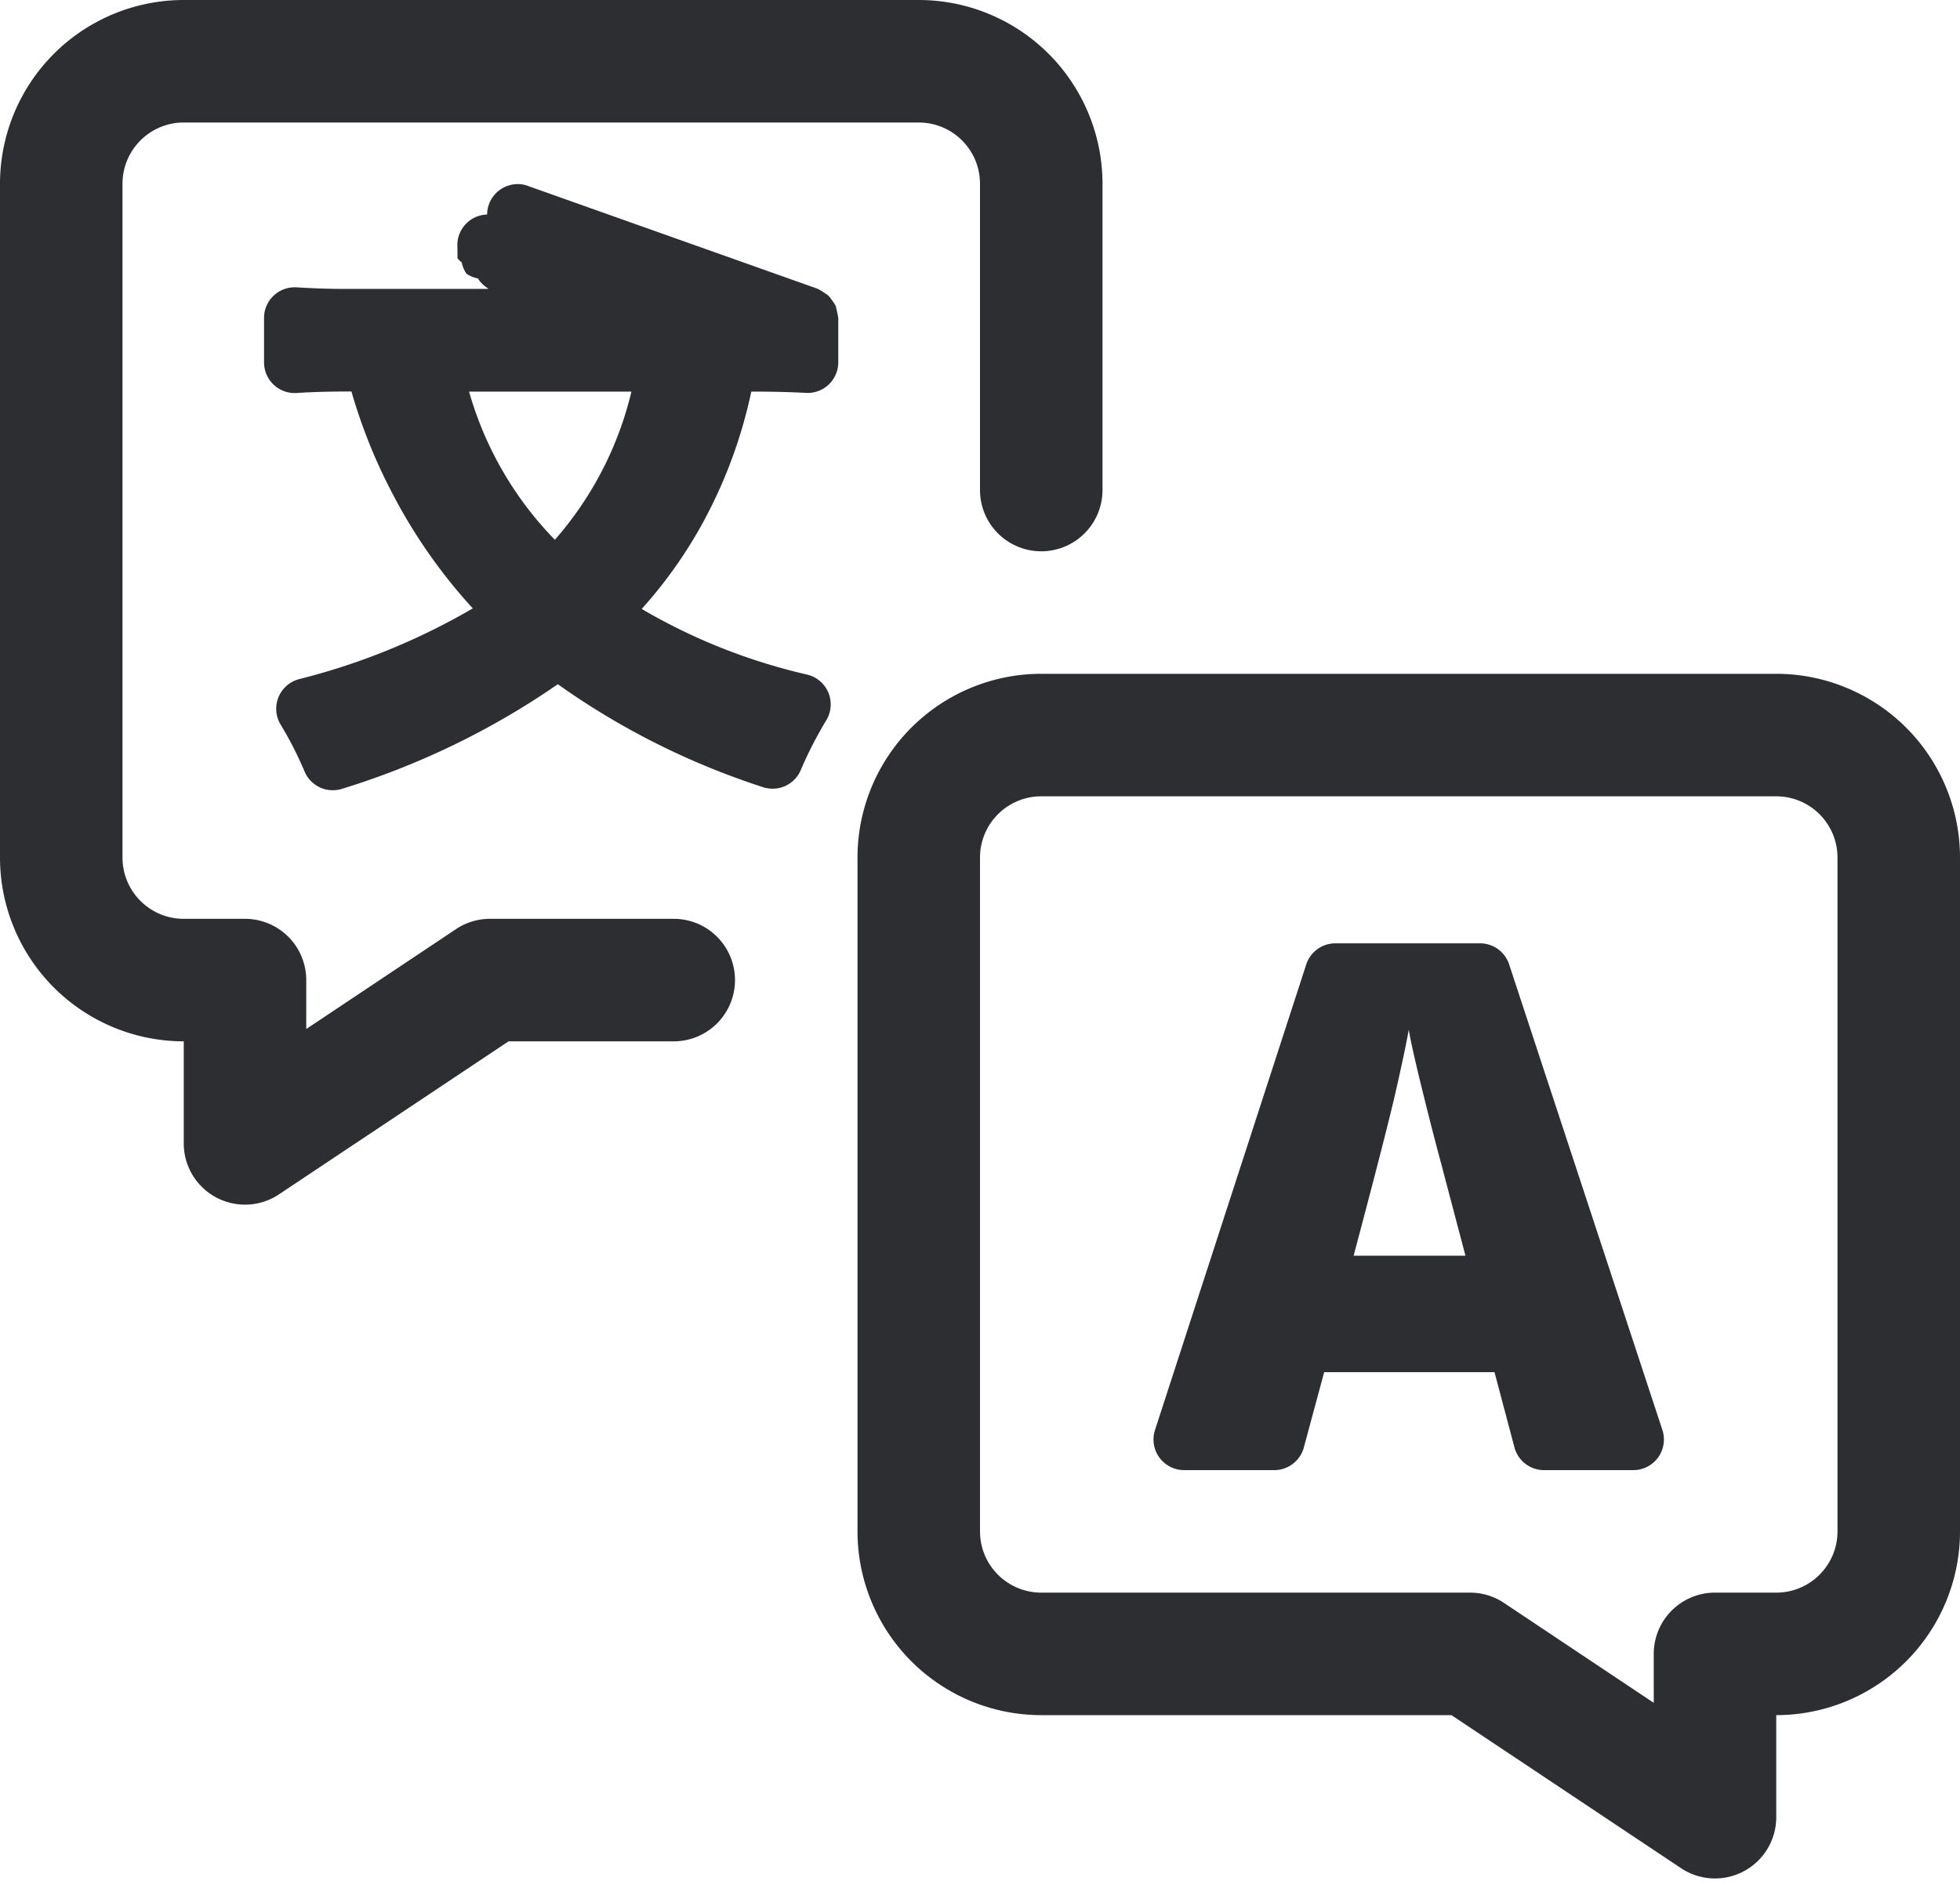 <?xml version="1.0" encoding="UTF-8" standalone="no"?>
<svg
   fill="none"
   height="31"
   viewBox="0 0 32 31"
   width="32"
   version="1.1"
   id="svg1140"
   sodipodi:docname="language_simple.svg"
   inkscape:version="1.1 (c68e22c387, 2021-05-23)"
   xmlns:inkscape="http://www.inkscape.org/namespaces/inkscape"
   xmlns:sodipodi="http://sodipodi.sourceforge.net/DTD/sodipodi-0.dtd"
   xmlns="http://www.w3.org/2000/svg"
   xmlns:svg="http://www.w3.org/2000/svg">
  <defs
     id="defs1144" />
  <sodipodi:namedview
     id="namedview1142"
     pagecolor="#ffffff"
     bordercolor="#666666"
     borderopacity="1.0"
     inkscape:pageshadow="2"
     inkscape:pageopacity="0.0"
     inkscape:pagecheckerboard="0"
     showgrid="false"
     inkscape:zoom="24.290323"
     inkscape:cx="15.994024"
     inkscape:cy="15.5"
     inkscape:window-width="1920"
     inkscape:window-height="1017"
     inkscape:window-x="1272"
     inkscape:window-y="-8"
     inkscape:window-maximized="1"
     inkscape:current-layer="svg1140" />
  <path
     style="color:#000000;fill:#2d2e32;stroke-linecap:round;stroke-linejoin:round;stroke-miterlimit:10;-inkscape-stroke:none;fill-opacity:1"
     d="M 3,0 C 2.205,0 1.441,0.317 0.879,0.879 0.317,1.441 0,2.205 0,3 v 11 c 0,0.795 0.317,1.559 0.879,2.121 C 1.441,16.683 2.205,17 3,17 v 1.668 a 1,1 0 0 0 1.555,0.83 L 8.303,17 H 11 a 1,1 0 0 0 1,-1 1,1 0 0 0 -1,-1 H 8 A 1,1 0 0 0 7.445,15.168 L 5,16.799 V 16 A 1,1 0 0 0 4,15 H 3 C 2.734,15 2.481,14.895 2.293,14.707 2.105,14.519 2,14.266 2,14 V 3 C 2,2.734 2.105,2.481 2.293,2.293 2.481,2.105 2.734,2 3,2 h 12 c 0.266,0 0.519,0.105 0.707,0.293 C 15.895,2.481 16,2.734 16,3 v 5 a 1,1 0 0 0 1,1 1,1 0 0 0 1,-1 V 3 C 18,2.205 17.683,1.441 17.121,0.879 16.559,0.317 15.795,0 15,0 Z"
     id="path1132" />
  <path
     style="color:#000000;fill:#2d2e32;stroke-linecap:round;stroke-linejoin:round;stroke-miterlimit:10;-inkscape-stroke:none;fill-opacity:1"
     d="m 17,11 c -0.795,0 -1.559,0.317 -2.121,0.879 C 14.317,12.441 14,13.205 14,14 v 11 c 0,0.795 0.317,1.559 0.879,2.121 C 15.441,27.683 16.205,28 17,28 h 6.697 l 3.748,2.498 A 1,1 0 0 0 29,29.668 V 28 c 0.795,0 1.559,-0.317 2.121,-0.879 C 31.683,26.559 32,25.795 32,25 V 14 C 32,13.205 31.683,12.441 31.121,11.879 30.559,11.317 29.795,11 29,11 Z m 0,2 h 12 c 0.266,0 0.519,0.105 0.707,0.293 C 29.895,13.481 30,13.734 30,14 v 11 c 0,0.266 -0.105,0.519 -0.293,0.707 C 29.519,25.895 29.266,26 29,26 h -1 a 1,1 0 0 0 -1,1 v 0.799 L 24.555,26.168 A 1,1 0 0 0 24,26 H 17 C 16.734,26 16.481,25.895 16.293,25.707 16.105,25.519 16,25.266 16,25 V 14 c 0,-0.266 0.105,-0.519 0.293,-0.707 C 16.481,13.105 16.734,13 17,13 Z"
     id="path1134" />
  <g
     id="path1136"
     style="fill:#2d2e32;fill-opacity:1">
    <path
       style="color:#000000;fill:#2d2e32;stroke-linecap:round;stroke-linejoin:round;-inkscape-stroke:none;fill-opacity:1"
       d="m 24.164,15.9 2.501,7.6 H 25.21 L 24.883,22.271 C 24.825,22.052 24.627,21.9 24.4,21.9 h -2.78 c -0.226,0 -0.424,0.151 -0.483,0.369 l -0.333,1.231 h -1.472 l 2.469,-7.6 z m -0.239,5.1 c 0.155,0 0.301,-0.072 0.396,-0.195 0.095,-0.123 0.127,-0.282 0.088,-0.432 l -0.369,-1.406 v 0 l -0.002,-0.006 c -0.084,-0.307 -0.188,-0.707 -0.311,-1.201 -0.123,-0.495 -0.2,-0.837 -0.235,-1.035 -0.042,-0.239 -0.249,-0.414 -0.492,-0.414 -0.243,-2e-4 -0.451,0.174 -0.493,0.413 -0.033,0.187 -0.1,0.505 -0.203,0.961 -0.101,0.446 -0.329,1.338 -0.688,2.687 -0.04,0.15 -0.008,0.31 0.087,0.433 0.095,0.123 0.241,0.195 0.396,0.195 z"
       id="path1156" />
    <path
       style="color:#000000;fill:#2d2e32;stroke-linecap:round;stroke-linejoin:round;-inkscape-stroke:none;fill-opacity:1"
       d="m 21.801,15.4 a 0.5,0.5 0 0 0 -0.475,0.346 l -2.469,7.6 A 0.5,0.5 0 0 0 19.332,24 h 1.473 a 0.5,0.5 0 0 0 0.482,-0.369 l 0.332,-1.23 h 2.781 l 0.326,1.229 A 0.5,0.5 0 0 0 25.209,24 h 1.457 a 0.5,0.5 0 0 0 0.475,-0.656 l -2.502,-7.6 a 0.5,0.5 0 0 0 -0.475,-0.344 z m 0.363,1 h 0.133 c -0.047,0.072 -0.156,0.071 -0.184,0.154 z m 1.537,0 h 0.102 l 0.039,0.117 c -0.025,-0.062 -0.105,-0.062 -0.141,-0.117 z M 23,16.811 c 0.039,0.226 0.118,0.57 0.242,1.07 0.123,0.497 0.228,0.9 0.314,1.213 a 0.5,0.5 0 0 0 0,0.002 v 0.002 L 23.926,20.5 h -1.826 c 0.359,-1.351 0.588,-2.242 0.693,-2.705 C 22.897,17.336 22.964,17.016 23,16.811 Z m -1.121,0.465 c -0.025,0.116 -0.03,0.155 -0.062,0.299 -0.097,0.428 -0.326,1.321 -0.684,2.668 -0.08,0.3 -0.015,0.621 0.174,0.867 0.141,0.183 0.37,0.238 0.59,0.291 h -0.277 c -0.449,0 -0.847,0.305 -0.965,0.738 L 20.422,23 h -0.4 z m 2.346,0.406 L 25.973,23 H 25.594 L 25.367,22.143 C 25.251,21.707 24.851,21.4 24.4,21.4 h -0.271 c 0.22,-0.053 0.447,-0.107 0.588,-0.289 0.189,-0.245 0.254,-0.566 0.176,-0.865 l -0.369,-1.406 a 0.5,0.5 0 0 0 -0.002,-0.008 l -0.002,-0.004 v -0.002 c -0.08,-0.29 -0.179,-0.678 -0.295,-1.145 z"
       id="path1158" />
  </g>
  <g
     id="path1138"
     style="fill:#2d2e32;fill-opacity:1">
    <path
       style="color:#000000;fill:#2d2e32;stroke-linecap:round;stroke-linejoin:round;-inkscape-stroke:none;fill-opacity:1"
       d="M 13.185,5.189 V 5.915 C 12.914,5.9 12.625,5.893 12.266,5.893 c -0.236,0 -0.44,0.165 -0.489,0.397 -0.133,0.627 -0.347,1.234 -0.637,1.806 l -4e-4,8.8e-4 c -0.276,0.547 -0.624,1.055 -1.034,1.51 -0.101,0.112 -0.146,0.263 -0.123,0.411 0.023,0.149 0.112,0.279 0.242,0.355 0.884,0.518 1.841,0.897 2.837,1.126 -0.17,0.281 -0.319,0.575 -0.447,0.877 C 11.467,12.006 10.381,11.462 9.396,10.762 9.225,10.641 8.995,10.639 8.822,10.759 7.783,11.478 6.64,12.032 5.434,12.402 5.313,12.114 5.171,11.836 5.009,11.57 6.047,11.31 7.044,10.904 7.97,10.363 8.101,10.287 8.19,10.155 8.212,10.006 8.235,9.856 8.189,9.705 8.086,9.593 7.609,9.073 7.2,8.492 6.871,7.867 h 10e-6 L 6.87,7.865 C 6.597,7.352 6.379,6.812 6.22,6.254 6.158,6.039 5.962,5.891 5.739,5.891 c -0.374,0 -0.652,0.008 -0.929,0.024 V 5.189 c 0.317,0.02 0.634,0.029 0.952,0.025 h 2.206 c 0.276,0 0.5,-0.224 0.5,-0.5 V 4.116 4.114 h -0.5 M 13.185,5.189 8.417,3.495 c 0.029,0.165 0.045,0.332 0.05,0.5 H 7.966 c 0.001,0.04 0.002,0.079 0.002,0.119 M 13.185,5.189 C 12.868,5.209 12.55,5.218 12.232,5.214 H 9.857 c -0.276,0 -0.5,-0.224 -0.5,-0.5 V 4.105 c 0,-9e-5 0,-1.9e-4 0,-2.9e-4 z M 7.968,4.114 v 0.1 z m -0.31,1.779 c -0.157,0 -0.304,0.074 -0.399,0.199 -0.094,0.125 -0.125,0.287 -0.082,0.438 0.281,0.99 0.805,1.894 1.523,2.631 C 8.797,9.261 8.932,9.316 9.071,9.312 9.21,9.308 9.342,9.247 9.434,9.142 10.095,8.388 10.562,7.484 10.794,6.509 10.83,6.36 10.795,6.203 10.7,6.083 10.605,5.963 10.461,5.893 10.308,5.893 Z"
       id="path1148" />
    <path
       style="color:#000000;fill:#2d2e32;stroke-linecap:round;stroke-linejoin:round;-inkscape-stroke:none;fill-opacity:1"
       d="M 8.584,3.023 A 0.5,0.5 0 0 0 7.953,3.502 0.5,0.5 0 0 0 7.467,4.012 c 0.001,0.033 0.002,0.066 0.002,0.1 a 0.5,0.5 0 0 0 0,0.002 v 0.102 a 0.5,0.5 0 0 0 0.068,0.068 0.5,0.5 0 0 0 0.002,0.002 0.5,0.5 0 0 0 0.076,0.182 0.5,0.5 0 0 0 0.189,0.078 0.5,0.5 0 0 0 0,0.002 0.5,0.5 0 0 0 0.164,0.16 v 0.008 H 5.762 a 0.5,0.5 0 0 0 -0.006,0 c -0.305,0.003 -0.61,-0.006 -0.914,-0.025 a 0.5,0.5 0 0 0 -0.531,0.5 v 0.725 a 0.5,0.5 0 0 0 0.527,0.5 C 5.106,6.399 5.371,6.391 5.738,6.391 5.908,6.983 6.14,7.556 6.43,8.1 a 0.5,0.5 0 0 0 0,0.002 l 0.002,0.002 C 6.78,8.765 7.213,9.38 7.719,9.932 6.833,10.449 5.879,10.837 4.887,11.086 a 0.5,0.5 0 0 0 -0.305,0.744 c 0.149,0.245 0.279,0.501 0.391,0.766 a 0.5,0.5 0 0 0 0.607,0.283 c 1.255,-0.385 2.446,-0.961 3.527,-1.709 1.026,0.729 2.157,1.295 3.354,1.682 a 0.5,0.5 0 0 0 0.613,-0.281 c 0.119,-0.281 0.259,-0.551 0.416,-0.812 A 0.5,0.5 0 0 0 13.174,11.012 C 12.227,10.794 11.317,10.434 10.477,9.941 10.916,9.453 11.29,8.909 11.586,8.322 11.896,7.712 12.124,7.063 12.266,6.393 c 0.352,0 0.632,0.007 0.893,0.021 A 0.5,0.5 0 0 0 13.686,5.916 V 5.189 a 0.5,0.5 0 0 0 -0.004,-0.016 0.5,0.5 0 0 0 -0.016,-0.084 0.5,0.5 0 0 0 -0.016,-0.068 0.5,0.5 0 0 0 -0.002,-0.014 0.5,0.5 0 0 0 -0.008,-0.02 0.5,0.5 0 0 0 -0.053,-0.08 0.5,0.5 0 0 0 -0.062,-0.08 0.5,0.5 0 0 0 -0.068,-0.047 0.5,0.5 0 0 0 -0.094,-0.057 0.5,0.5 0 0 0 -0.012,-0.008 z m 0.328,1.824 c 0.032,0.203 0.092,0.4 0.229,0.545 H 8.684 C 8.82,5.248 8.88,5.051 8.912,4.848 Z M 6.168,5.715 h 0.844 C 6.969,5.755 6.895,5.743 6.859,5.791 6.754,5.931 6.79,6.111 6.768,6.281 6.75,6.225 6.717,6.174 6.701,6.117 6.634,5.881 6.365,5.844 6.168,5.715 Z m 4.803,0 h 0.896 c -0.225,0.141 -0.522,0.198 -0.58,0.471 -0.013,0.063 -0.05,0.118 -0.064,0.18 -0.009,-0.208 9.11e-4,-0.425 -0.131,-0.592 -0.029,-0.037 -0.087,-0.026 -0.121,-0.059 z M 7.658,6.393 H 10.309 C 10.096,7.289 9.666,8.12 9.059,8.812 8.398,8.135 7.917,7.303 7.658,6.393 Z M 10.812,7.531 c -0.049,0.109 -0.065,0.231 -0.119,0.338 a 0.5,0.5 0 0 0 -0.004,0.01 C 10.629,7.998 10.531,8.094 10.463,8.209 10.587,7.985 10.715,7.768 10.812,7.531 Z M 9.652,9.547 c -0.083,0.178 -0.195,0.349 -0.164,0.547 0.017,0.109 0.128,0.166 0.178,0.262 -0.34,-0.231 -0.79,-0.242 -1.129,-0.008 -0.005,0.004 -0.012,0.004 -0.018,0.008 0.054,-0.1 0.17,-0.16 0.188,-0.275 C 8.733,9.906 8.623,9.76 8.561,9.6 8.725,9.701 8.888,9.818 9.084,9.812 9.302,9.807 9.484,9.681 9.652,9.547 Z"
       id="path1150" />
  </g>
</svg>
